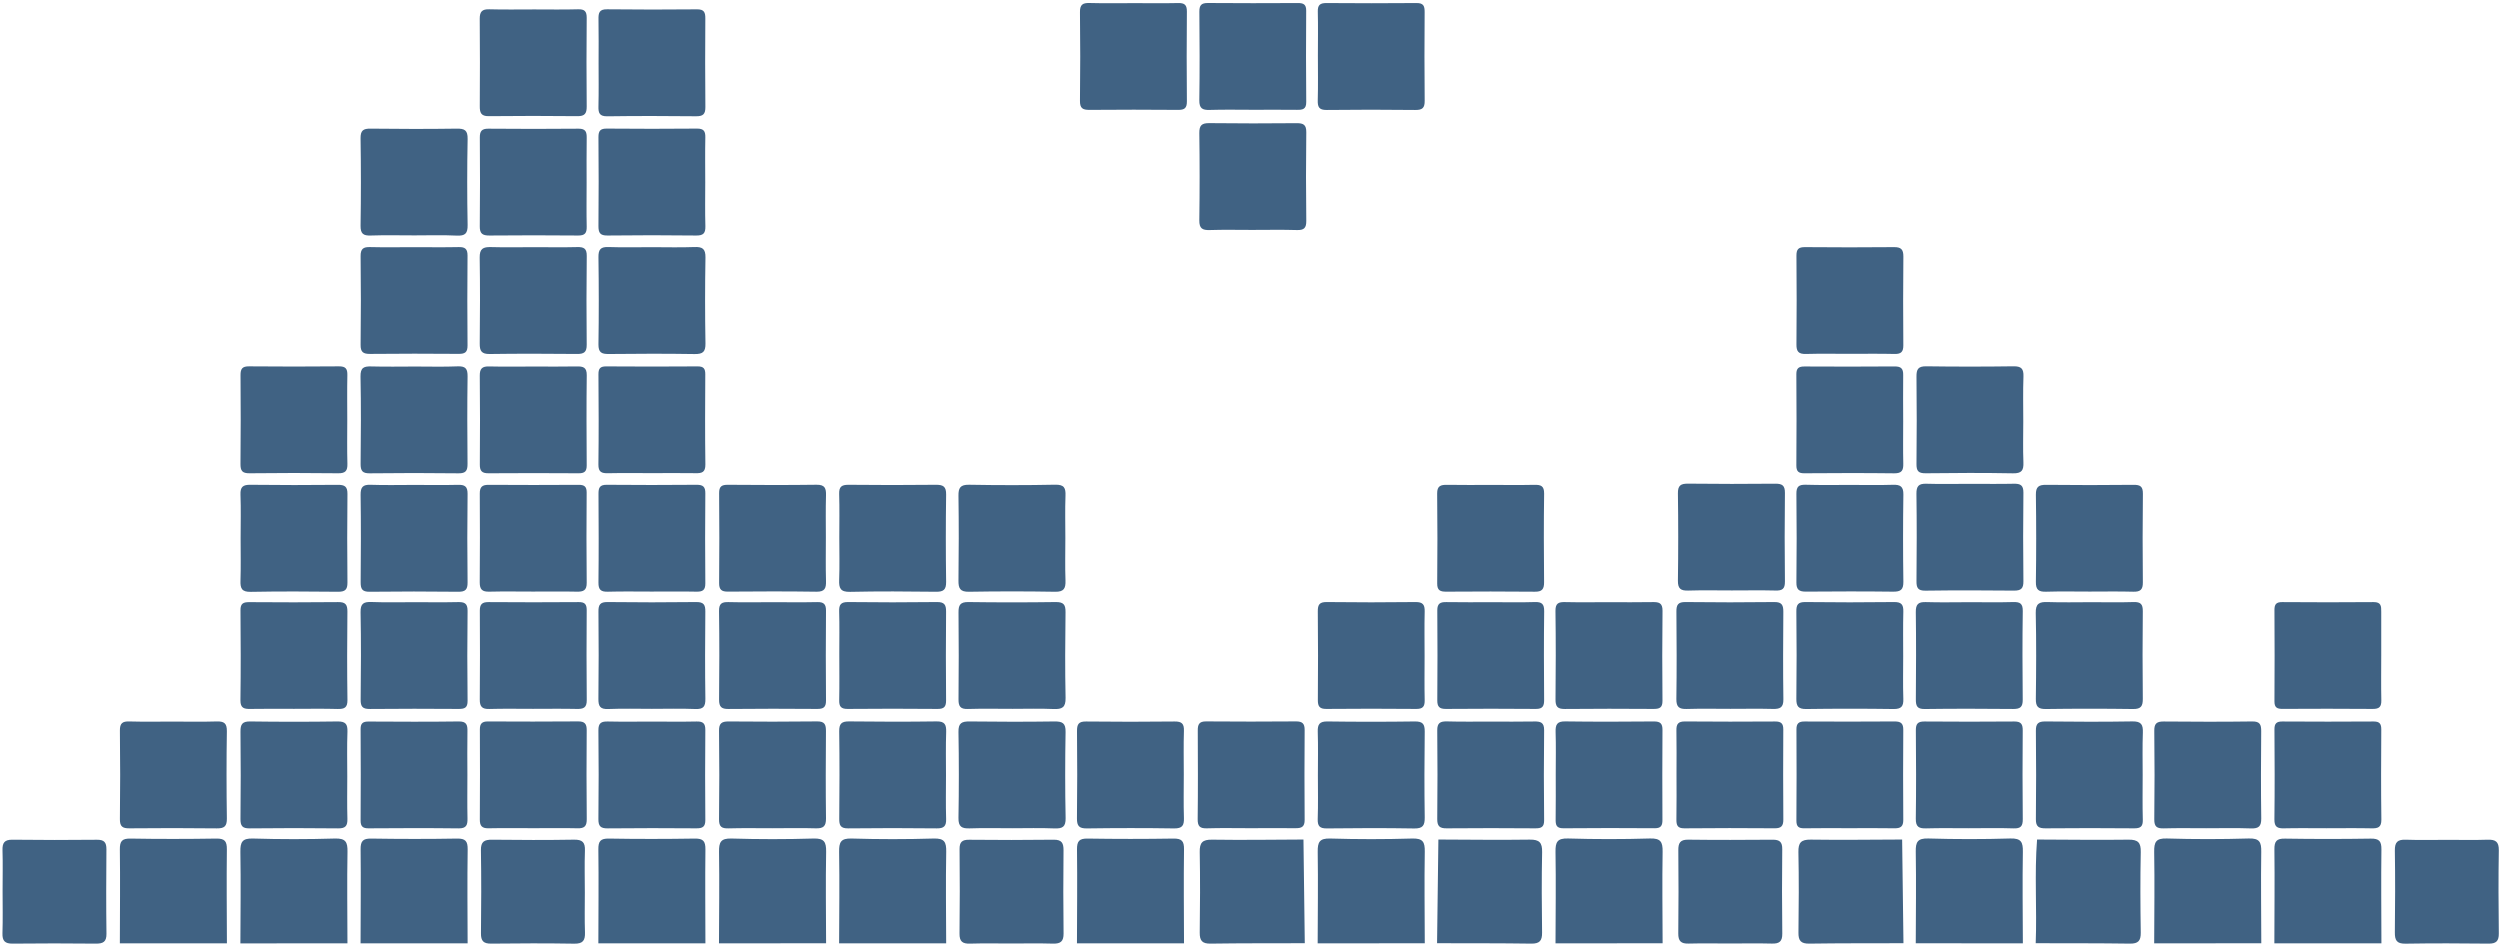 <svg width="549" height="208" viewBox="0 0 549 208" fill="none" xmlns="http://www.w3.org/2000/svg">
<path d="M275.24 24.11C272.05 24.11 268.85 24.04 265.66 24.14C264.06 24.19 263.35 23.82 263.37 22.02C263.47 15.54 263.44 9.05 263.38 2.56C263.37 1.15 263.82 0.65 265.26 0.66C271.85 0.72 278.44 0.7 285.02 0.67C286.22 0.66 286.85 0.96 286.84 2.33C286.8 9.02 286.78 15.7 286.85 22.39C286.87 24 286.06 24.14 284.81 24.12C281.63 24.08 278.43 24.11 275.24 24.11Z" fill="#406283"/>
<path d="M289.41 12.13C289.41 8.94 289.47 5.74 289.39 2.55C289.35 1.11 289.88 0.66 291.29 0.67C297.88 0.72 304.47 0.73 311.06 0.67C312.6 0.65 312.86 1.32 312.85 2.65C312.81 9.14 312.79 15.63 312.86 22.12C312.88 23.69 312.37 24.17 310.8 24.15C304.31 24.08 297.82 24.07 291.33 24.15C289.65 24.17 289.34 23.48 289.38 22.02C289.47 18.72 289.41 15.43 289.41 12.13Z" fill="#406283"/>
<path d="M117.33 2.07C120.53 2.07 123.73 2.13 126.93 2.04C128.35 2 128.85 2.46 128.84 3.91C128.78 10.41 128.78 16.91 128.84 23.4C128.85 24.91 128.42 25.53 126.81 25.51C120.31 25.44 113.81 25.44 107.31 25.51C105.62 25.53 105.35 24.72 105.36 23.31C105.4 16.91 105.41 10.51 105.35 4.12C105.34 2.56 105.87 2 107.43 2.04C110.73 2.13 114.03 2.07 117.33 2.07Z" fill="#406283"/>
<path d="M131.45 13.81C131.45 10.62 131.49 7.42 131.43 4.23C131.4 2.83 131.6 2.01 133.33 2.04C139.92 2.12 146.5 2.11 153.09 2.05C154.63 2.04 154.9 2.73 154.89 4.05C154.85 10.54 154.83 17.02 154.9 23.51C154.92 25.1 154.36 25.55 152.83 25.53C146.34 25.46 139.85 25.45 133.37 25.54C131.69 25.56 131.38 24.86 131.42 23.4C131.5 20.2 131.45 17 131.45 13.81Z" fill="#406283"/>
<path d="M274.94 50.49C271.85 50.49 268.75 50.42 265.66 50.52C264.05 50.57 263.35 50.18 263.37 48.39C263.46 42.01 263.46 35.62 263.37 29.24C263.35 27.54 263.89 27.02 265.58 27.04C271.97 27.12 278.35 27.11 284.74 27.05C286.22 27.04 286.88 27.39 286.86 29.04C286.78 35.52 286.78 42.01 286.86 48.49C286.88 50.07 286.36 50.57 284.81 50.52C281.52 50.42 278.23 50.49 274.94 50.49Z" fill="#406283"/>
<path d="M91.02 51.69C87.82 51.69 84.62 51.61 81.43 51.72C79.79 51.78 79.16 51.34 79.18 49.58C79.28 43.19 79.28 36.8 79.18 30.41C79.15 28.67 79.74 28.22 81.4 28.25C87.69 28.33 93.99 28.34 100.28 28.25C102.04 28.22 102.73 28.6 102.69 30.54C102.57 36.83 102.57 43.12 102.69 49.41C102.72 51.29 102.14 51.82 100.31 51.74C97.21 51.59 94.11 51.69 91.02 51.69Z" fill="#406283"/>
<path d="M128.82 40.18C128.82 43.38 128.77 46.58 128.84 49.78C128.87 51.16 128.46 51.73 126.98 51.72C120.48 51.66 113.97 51.66 107.47 51.72C105.95 51.73 105.34 51.3 105.36 49.7C105.43 43.2 105.42 36.7 105.37 30.2C105.36 28.81 105.78 28.25 107.25 28.26C113.85 28.32 120.46 28.32 127.06 28.26C128.63 28.25 128.86 29 128.84 30.29C128.79 33.58 128.82 36.88 128.82 40.18Z" fill="#406283"/>
<path d="M154.87 40.06C154.87 43.26 154.81 46.45 154.9 49.65C154.94 51.18 154.5 51.74 152.89 51.72C146.4 51.64 139.9 51.64 133.41 51.72C131.77 51.74 131.41 51.12 131.42 49.62C131.48 43.13 131.48 36.64 131.42 30.14C131.41 28.74 131.82 28.22 133.27 28.24C139.86 28.3 146.46 28.3 153.05 28.24C154.53 28.23 154.92 28.79 154.89 30.17C154.82 33.47 154.87 36.77 154.87 40.06Z" fill="#406283"/>
<path d="M90.86 54.28C94.15 54.28 97.45 54.33 100.74 54.26C102.13 54.23 102.68 54.66 102.67 56.12C102.61 62.7 102.61 69.29 102.67 75.87C102.68 77.35 102.11 77.72 100.73 77.71C94.24 77.66 87.76 77.65 81.27 77.72C79.76 77.73 79.17 77.33 79.19 75.72C79.27 69.24 79.27 62.75 79.19 56.27C79.17 54.66 79.75 54.21 81.28 54.26C84.47 54.34 87.66 54.28 90.86 54.28Z" fill="#406283"/>
<path d="M117.42 54.28C120.52 54.28 123.62 54.34 126.72 54.26C128.18 54.22 128.88 54.54 128.85 56.22C128.77 62.72 128.78 69.21 128.84 75.71C128.86 77.32 128.24 77.75 126.72 77.73C120.32 77.67 113.92 77.65 107.52 77.74C105.75 77.76 105.33 77.07 105.35 75.45C105.42 69.15 105.44 62.85 105.34 56.56C105.31 54.62 106.09 54.21 107.82 54.26C111.02 54.35 114.22 54.28 117.42 54.28Z" fill="#406283"/>
<path d="M143.21 54.28C146.3 54.28 149.4 54.37 152.49 54.25C154.25 54.18 154.95 54.63 154.92 56.55C154.81 62.83 154.81 69.12 154.92 75.41C154.95 77.27 154.35 77.77 152.55 77.75C146.26 77.65 139.97 77.67 133.69 77.74C132.08 77.76 131.4 77.4 131.42 75.61C131.52 69.23 131.51 62.84 131.42 56.45C131.4 54.74 131.94 54.19 133.63 54.25C136.82 54.36 140.01 54.28 143.21 54.28Z" fill="#406283"/>
<path d="M406.15 77.7C402.95 77.7 399.74 77.64 396.55 77.73C394.97 77.77 394.48 77.19 394.5 75.65C394.56 69.15 394.56 62.65 394.5 56.15C394.49 54.71 394.96 54.26 396.39 54.27C402.89 54.33 409.4 54.33 415.9 54.27C417.46 54.25 417.99 54.76 417.98 56.33C417.91 62.83 417.92 69.33 417.97 75.83C417.98 77.26 417.48 77.76 416.06 77.73C412.75 77.65 409.45 77.7 406.15 77.7Z" fill="#406283"/>
<path d="M76.26 92.27C76.26 95.46 76.2 98.66 76.29 101.85C76.33 103.37 75.88 103.95 74.27 103.93C67.78 103.85 61.29 103.85 54.8 103.93C53.17 103.95 52.79 103.36 52.81 101.85C52.88 95.36 52.87 88.87 52.82 82.38C52.81 80.99 53.21 80.44 54.67 80.45C61.26 80.51 67.85 80.51 74.44 80.45C75.92 80.44 76.31 81 76.28 82.38C76.21 85.68 76.26 88.98 76.26 92.27Z" fill="#406283"/>
<path d="M91.22 80.49C94.32 80.49 97.42 80.58 100.51 80.45C102.25 80.38 102.7 81 102.68 82.67C102.59 89.06 102.61 95.45 102.67 101.84C102.68 103.34 102.32 103.96 100.68 103.94C94.19 103.86 87.69 103.86 81.2 103.94C79.58 103.96 79.18 103.39 79.19 101.87C79.26 95.48 79.3 89.09 79.17 82.7C79.13 80.69 79.94 80.41 81.63 80.47C84.82 80.56 88.02 80.49 91.22 80.49Z" fill="#406283"/>
<path d="M117.34 80.49C120.44 80.49 123.54 80.53 126.64 80.47C128.05 80.44 128.87 80.66 128.85 82.39C128.77 88.99 128.8 95.59 128.84 102.19C128.85 103.48 128.38 103.94 127.09 103.93C120.49 103.89 113.88 103.88 107.28 103.93C105.85 103.94 105.36 103.44 105.37 102.02C105.42 95.52 105.43 89.02 105.36 82.52C105.34 80.95 105.88 80.42 107.44 80.47C110.73 80.55 114.03 80.49 117.34 80.49Z" fill="#406283"/>
<path d="M143.15 103.9C139.95 103.9 136.76 103.85 133.56 103.92C132.13 103.95 131.39 103.7 131.41 101.99C131.5 95.4 131.47 88.81 131.42 82.22C131.41 80.96 131.78 80.45 133.11 80.46C139.8 80.51 146.5 80.51 153.19 80.46C154.53 80.45 154.89 80.97 154.88 82.22C154.84 88.81 154.81 95.4 154.9 101.99C154.92 103.7 154.17 103.95 152.74 103.91C149.55 103.86 146.35 103.9 143.15 103.9Z" fill="#406283"/>
<path d="M417.94 92.53C417.94 95.62 417.89 98.72 417.96 101.81C418 103.28 417.64 103.96 415.98 103.94C409.39 103.86 402.81 103.88 396.22 103.93C394.94 103.94 394.47 103.51 394.48 102.2C394.53 95.52 394.53 88.83 394.48 82.15C394.47 80.79 395.09 80.47 396.29 80.48C402.88 80.51 409.46 80.53 416.05 80.47C417.47 80.46 417.97 80.94 417.94 82.36C417.89 85.75 417.94 89.14 417.94 92.53Z" fill="#406283"/>
<path d="M444.31 92.55C444.31 95.54 444.22 98.54 444.34 101.53C444.41 103.3 443.96 103.98 442.04 103.94C435.65 103.82 429.26 103.85 422.87 103.93C421.27 103.95 420.84 103.42 420.86 101.87C420.93 95.48 420.93 89.09 420.86 82.71C420.84 81.09 421.23 80.42 423 80.44C429.39 80.53 435.78 80.53 442.17 80.44C443.9 80.42 444.4 80.99 444.35 82.66C444.23 85.96 444.31 89.26 444.31 92.55Z" fill="#406283"/>
<path d="M52.84 118.21C52.84 115.02 52.93 111.82 52.81 108.64C52.74 106.91 53.35 106.43 55.03 106.46C61.41 106.54 67.8 106.53 74.19 106.47C75.69 106.46 76.32 106.84 76.3 108.47C76.23 114.95 76.23 121.44 76.3 127.92C76.32 129.51 75.76 129.96 74.23 129.95C67.84 129.88 61.46 129.85 55.07 129.97C53.09 130.01 52.75 129.21 52.81 127.5C52.91 124.4 52.84 121.3 52.84 118.21Z" fill="#406283"/>
<path d="M90.97 106.49C94.16 106.49 97.36 106.55 100.55 106.47C102.03 106.43 102.7 106.79 102.68 108.45C102.6 114.93 102.6 121.42 102.68 127.91C102.7 129.48 102.18 129.97 100.63 129.95C94.14 129.88 87.65 129.87 81.17 129.95C79.51 129.97 79.19 129.31 79.2 127.83C79.26 121.44 79.28 115.06 79.19 108.67C79.17 106.97 79.68 106.4 81.39 106.46C84.57 106.57 87.77 106.49 90.97 106.49Z" fill="#406283"/>
<path d="M117.05 129.91C113.85 129.91 110.65 129.85 107.45 129.93C105.91 129.97 105.34 129.46 105.35 127.88C105.41 121.38 105.4 114.88 105.36 108.39C105.35 106.97 105.86 106.46 107.28 106.47C113.88 106.52 120.48 106.51 127.08 106.47C128.36 106.46 128.84 106.88 128.83 108.19C128.78 114.79 128.77 121.39 128.84 127.98C128.86 129.68 128.08 129.96 126.65 129.93C123.45 129.86 120.25 129.91 117.05 129.91Z" fill="#406283"/>
<path d="M143.07 129.91C139.88 129.91 136.68 129.85 133.49 129.94C131.96 129.98 131.4 129.52 131.42 127.92C131.5 121.43 131.47 114.95 131.43 108.46C131.42 107.15 131.67 106.45 133.22 106.46C139.81 106.52 146.4 106.52 152.98 106.46C154.38 106.45 154.91 106.89 154.89 108.34C154.83 114.93 154.83 121.51 154.89 128.1C154.9 129.61 154.3 129.95 152.94 129.93C149.65 129.86 146.36 129.91 143.07 129.91Z" fill="#406283"/>
<path d="M181.36 118.05C181.36 121.24 181.3 124.43 181.39 127.62C181.43 129.18 181.13 129.96 179.3 129.94C172.82 129.84 166.33 129.87 159.85 129.92C158.46 129.93 157.91 129.5 157.92 128.04C157.98 121.46 157.98 114.88 157.92 108.3C157.91 106.82 158.47 106.45 159.85 106.46C166.33 106.51 172.82 106.54 179.3 106.45C181.15 106.42 181.43 107.23 181.39 108.78C181.3 111.87 181.36 114.96 181.36 118.05Z" fill="#406283"/>
<path d="M184.31 118.06C184.31 114.87 184.38 111.67 184.28 108.49C184.23 106.9 184.8 106.45 186.35 106.46C192.74 106.53 199.12 106.53 205.51 106.46C207.14 106.44 207.8 106.85 207.77 108.62C207.68 115 207.68 121.39 207.77 127.77C207.79 129.5 207.2 129.97 205.54 129.95C199.25 129.87 192.97 129.83 186.68 129.97C184.56 130.02 184.21 129.16 184.28 127.35C184.4 124.25 184.31 121.15 184.31 118.06Z" fill="#406283"/>
<path d="M233.95 118.18C233.95 121.28 233.87 124.38 233.98 127.48C234.04 129.21 233.64 129.99 231.69 129.95C225.39 129.84 219.08 129.84 212.78 129.95C210.84 129.98 210.46 129.21 210.48 127.49C210.56 121.29 210.57 115.09 210.48 108.89C210.45 107.12 210.9 106.42 212.81 106.45C219.11 106.56 225.42 106.57 231.72 106.44C233.7 106.4 234.05 107.15 233.98 108.88C233.87 111.97 233.95 115.08 233.95 118.18Z" fill="#406283"/>
<path d="M327.38 106.49C330.57 106.49 333.76 106.54 336.95 106.47C338.38 106.44 339.11 106.7 339.09 108.4C339 114.88 339.02 121.36 339.08 127.84C339.09 129.36 338.65 129.96 337.06 129.94C330.58 129.87 324.09 129.89 317.61 129.93C316.3 129.94 315.59 129.67 315.61 128.13C315.67 121.55 315.68 114.97 315.6 108.39C315.58 106.67 316.4 106.45 317.8 106.47C321 106.53 324.19 106.49 327.38 106.49Z" fill="#406283"/>
<path d="M380.31 129.66C377.12 129.66 373.92 129.59 370.73 129.69C369.08 129.74 368.45 129.27 368.47 127.52C368.56 121.14 368.56 114.75 368.47 108.37C368.44 106.61 369.08 106.19 370.72 106.21C377.11 106.29 383.49 106.28 389.88 106.22C391.4 106.21 391.98 106.64 391.97 108.24C391.9 114.72 391.89 121.21 391.97 127.69C391.99 129.32 391.4 129.73 389.89 129.68C386.7 129.6 383.5 129.66 380.31 129.66Z" fill="#406283"/>
<path d="M406.42 106.49C409.51 106.49 412.61 106.56 415.7 106.46C417.32 106.41 418.01 106.84 417.98 108.61C417.89 114.99 417.89 121.37 417.98 127.75C418 129.48 417.4 129.95 415.74 129.93C409.36 129.85 402.97 129.87 396.59 129.92C395.08 129.93 394.47 129.5 394.49 127.9C394.56 121.42 394.57 114.94 394.49 108.46C394.47 106.85 395.02 106.41 396.55 106.45C399.84 106.55 403.13 106.49 406.42 106.49Z" fill="#406283"/>
<path d="M432.63 106.25C435.82 106.25 439.02 106.3 442.21 106.23C443.67 106.2 444.36 106.53 444.34 108.19C444.26 114.67 444.27 121.16 444.34 127.64C444.36 129.2 443.85 129.71 442.28 129.7C435.79 129.63 429.31 129.62 422.82 129.71C421.16 129.73 420.84 129.07 420.86 127.6C420.92 121.22 420.94 114.83 420.85 108.45C420.83 106.76 421.34 106.17 423.05 106.23C426.24 106.33 429.44 106.25 432.63 106.25Z" fill="#406283"/>
<path d="M458.9 129.91C455.71 129.91 452.51 129.84 449.33 129.94C447.68 129.99 447.05 129.51 447.08 127.77C447.17 121.39 447.17 115.01 447.08 108.63C447.06 106.87 447.73 106.45 449.36 106.47C455.74 106.54 462.13 106.54 468.51 106.47C470.03 106.45 470.6 106.84 470.58 108.46C470.5 114.94 470.51 121.42 470.57 127.9C470.59 129.48 470.01 129.98 468.48 129.94C465.28 129.85 462.09 129.91 458.9 129.91Z" fill="#406283"/>
<path d="M64.57 155.66C61.38 155.66 58.18 155.62 54.99 155.68C53.6 155.71 52.78 155.51 52.8 153.78C52.89 147.19 52.87 140.61 52.81 134.02C52.79 132.49 53.45 132.22 54.78 132.23C61.27 132.28 67.76 132.29 74.25 132.22C75.83 132.2 76.3 132.74 76.29 134.28C76.22 140.77 76.21 147.26 76.3 153.74C76.32 155.42 75.61 155.72 74.16 155.69C70.96 155.6 67.77 155.66 64.57 155.66Z" fill="#406283"/>
<path d="M90.91 132.24C94.11 132.24 97.3 132.29 100.5 132.22C101.91 132.19 102.7 132.41 102.68 134.13C102.6 140.72 102.6 147.31 102.68 153.9C102.7 155.46 102 155.69 100.69 155.68C94.2 155.64 87.71 155.62 81.22 155.69C79.63 155.71 79.18 155.18 79.2 153.63C79.27 147.24 79.31 140.85 79.18 134.46C79.14 132.48 79.92 132.14 81.63 132.2C84.72 132.32 87.81 132.24 90.91 132.24Z" fill="#406283"/>
<path d="M117.04 155.66C113.84 155.66 110.64 155.6 107.44 155.69C105.89 155.73 105.35 155.2 105.36 153.63C105.42 147.13 105.41 140.63 105.37 134.13C105.36 132.71 105.86 132.21 107.29 132.22C113.89 132.27 120.49 132.27 127.09 132.22C128.38 132.21 128.84 132.66 128.84 133.96C128.8 140.56 128.78 147.16 128.85 153.76C128.87 155.48 128.05 155.71 126.64 155.68C123.44 155.61 120.24 155.66 117.04 155.66Z" fill="#406283"/>
<path d="M143.16 155.66C139.96 155.66 136.76 155.57 133.57 155.7C131.82 155.77 131.39 155.13 131.41 153.47C131.49 147.08 131.48 140.69 131.42 134.3C131.4 132.79 131.8 132.19 133.42 132.21C139.91 132.29 146.4 132.29 152.89 132.21C154.52 132.19 154.91 132.8 154.89 134.3C154.83 140.69 154.81 147.08 154.9 153.47C154.92 155.13 154.48 155.76 152.74 155.7C149.55 155.57 146.35 155.66 143.16 155.66Z" fill="#406283"/>
<path d="M169.58 132.24C172.87 132.24 176.17 132.29 179.46 132.22C180.86 132.19 181.4 132.64 181.39 134.09C181.34 140.68 181.33 147.26 181.39 153.85C181.4 155.34 180.8 155.69 179.44 155.68C172.95 155.63 166.46 155.62 159.98 155.69C158.44 155.71 157.9 155.23 157.91 153.65C157.98 147.16 157.99 140.68 157.9 134.19C157.88 132.54 158.5 132.18 159.99 132.22C163.19 132.3 166.38 132.24 169.58 132.24Z" fill="#406283"/>
<path d="M184.31 143.57C184.31 140.48 184.37 137.38 184.28 134.29C184.23 132.77 184.66 132.19 186.28 132.21C192.77 132.29 199.26 132.29 205.75 132.21C207.37 132.19 207.77 132.79 207.76 134.3C207.7 140.79 207.7 147.27 207.76 153.76C207.77 155.15 207.37 155.69 205.91 155.68C199.32 155.62 192.73 155.62 186.14 155.68C184.67 155.69 184.26 155.13 184.29 153.75C184.36 150.35 184.31 146.96 184.31 143.57Z" fill="#406283"/>
<path d="M222.4 155.66C219.11 155.66 215.82 155.59 212.53 155.69C210.94 155.74 210.48 155.15 210.49 153.62C210.55 147.24 210.56 140.86 210.49 134.48C210.47 132.85 210.89 132.19 212.66 132.21C219.04 132.3 225.43 132.3 231.81 132.21C233.54 132.19 234.01 132.75 233.99 134.43C233.91 140.71 233.87 146.99 234 153.27C234.04 155.37 233.22 155.77 231.38 155.7C228.39 155.57 225.4 155.66 222.4 155.66Z" fill="#406283"/>
<path d="M312.84 144.17C312.84 147.36 312.79 150.56 312.86 153.75C312.89 155.13 312.48 155.69 311.01 155.68C304.42 155.62 297.83 155.62 291.25 155.68C289.78 155.69 289.39 155.11 289.4 153.74C289.45 147.25 289.46 140.77 289.39 134.28C289.37 132.77 289.76 132.19 291.38 132.21C297.87 132.29 304.36 132.29 310.84 132.21C312.45 132.19 312.9 132.78 312.86 134.3C312.78 137.58 312.84 140.88 312.84 144.17Z" fill="#406283"/>
<path d="M327.77 132.24C330.86 132.24 333.96 132.31 337.05 132.21C338.61 132.16 339.12 132.66 339.1 134.24C339.02 140.72 339.04 147.21 339.09 153.69C339.1 155.02 338.79 155.69 337.28 155.68C330.7 155.62 324.11 155.63 317.53 155.68C316.11 155.69 315.62 155.21 315.63 153.79C315.68 147.21 315.69 140.62 315.63 134.04C315.62 132.54 316.27 132.19 317.61 132.22C320.98 132.28 324.38 132.24 327.77 132.24Z" fill="#406283"/>
<path d="M353.32 132.24C356.51 132.24 359.71 132.28 362.9 132.22C364.3 132.19 365.11 132.4 365.09 134.13C365.01 140.72 365.02 147.3 365.08 153.89C365.1 155.43 364.41 155.69 363.09 155.68C356.6 155.64 350.11 155.62 343.62 155.69C342.03 155.71 341.58 155.15 341.59 153.61C341.66 147.12 341.67 140.64 341.58 134.15C341.56 132.46 342.27 132.18 343.71 132.22C346.93 132.29 350.13 132.24 353.32 132.24Z" fill="#406283"/>
<path d="M380 155.66C376.8 155.66 373.59 155.59 370.4 155.69C368.75 155.74 368.11 155.27 368.13 153.51C368.22 147.11 368.2 140.71 368.14 134.31C368.12 132.8 368.51 132.19 370.14 132.21C376.64 132.29 383.15 132.29 389.65 132.21C391.33 132.19 391.63 132.93 391.62 134.37C391.57 140.77 391.54 147.17 391.63 153.57C391.66 155.4 390.87 155.72 389.3 155.68C386.2 155.6 383.1 155.66 380 155.66Z" fill="#406283"/>
<path d="M417.94 144.17C417.94 147.26 417.87 150.36 417.97 153.45C418.03 155.09 417.56 155.72 415.81 155.7C409.43 155.61 403.04 155.61 396.65 155.7C394.9 155.72 394.46 155.09 394.48 153.44C394.56 147.06 394.55 140.67 394.48 134.29C394.46 132.77 394.85 132.19 396.48 132.21C402.96 132.29 409.45 132.29 415.94 132.21C417.54 132.19 418.01 132.77 417.97 134.3C417.89 137.58 417.94 140.88 417.94 144.17Z" fill="#406283"/>
<path d="M432.53 132.24C435.72 132.24 438.92 132.3 442.11 132.21C443.61 132.17 444.22 132.55 444.2 134.19C444.11 140.68 444.12 147.16 444.19 153.65C444.21 155.24 443.65 155.7 442.12 155.69C435.63 155.63 429.14 155.61 422.66 155.7C420.97 155.72 420.71 154.99 420.72 153.55C420.77 147.16 420.8 140.78 420.71 134.39C420.69 132.65 421.29 132.16 422.95 132.22C426.14 132.32 429.34 132.24 432.53 132.24Z" fill="#406283"/>
<path d="M459.25 132.24C462.34 132.24 465.44 132.31 468.53 132.21C470.11 132.16 470.58 132.69 470.56 134.26C470.49 140.64 470.49 147.03 470.56 153.41C470.58 155.01 470.21 155.73 468.42 155.7C462.04 155.61 455.65 155.61 449.27 155.7C447.56 155.72 447.05 155.17 447.07 153.48C447.15 147.2 447.19 140.91 447.05 134.63C447 132.52 447.85 132.14 449.67 132.21C452.86 132.32 456.06 132.24 459.25 132.24Z" fill="#406283"/>
<path d="M522.92 143.9C522.92 147.19 522.87 150.49 522.94 153.78C522.97 155.2 522.5 155.69 521.06 155.68C514.47 155.62 507.88 155.64 501.29 155.67C500.11 155.68 499.46 155.43 499.47 154.04C499.52 147.35 499.51 140.66 499.47 133.97C499.46 132.7 499.86 132.21 501.18 132.22C507.87 132.27 514.56 132.28 521.25 132.22C522.91 132.2 522.93 133.14 522.92 134.32C522.9 137.51 522.92 140.71 522.92 143.9Z" fill="#406283"/>
<path d="M37.98 158.46C41.17 158.46 44.37 158.53 47.56 158.43C49.19 158.38 49.84 158.8 49.82 160.57C49.72 166.96 49.73 173.34 49.82 179.73C49.84 181.46 49.27 181.93 47.6 181.91C41.21 181.83 34.82 181.84 28.43 181.9C26.92 181.92 26.31 181.52 26.33 179.9C26.41 173.41 26.41 166.93 26.33 160.44C26.31 158.84 26.88 158.38 28.4 158.43C31.59 158.52 34.79 158.46 37.98 158.46Z" fill="#406283"/>
<path d="M76.26 170.53C76.26 173.62 76.2 176.72 76.29 179.81C76.33 181.32 75.9 181.93 74.28 181.91C67.79 181.84 61.31 181.83 54.82 181.91C53.2 181.93 52.8 181.35 52.81 179.83C52.88 173.45 52.88 167.06 52.81 160.68C52.79 159.04 53.22 158.4 54.97 158.43C61.36 158.52 67.74 158.52 74.13 158.43C75.87 158.41 76.35 159 76.3 160.66C76.18 163.94 76.26 167.24 76.26 170.53Z" fill="#406283"/>
<path d="M102.64 170.17C102.64 173.36 102.59 176.56 102.66 179.75C102.69 181.18 102.41 181.93 100.72 181.91C94.13 181.83 87.54 181.85 80.95 181.9C79.67 181.91 79.18 181.49 79.19 180.18C79.23 173.49 79.24 166.81 79.19 160.12C79.18 158.77 79.75 158.44 80.97 158.45C87.56 158.49 94.15 158.52 100.74 158.43C102.46 158.41 102.68 159.18 102.65 160.6C102.59 163.78 102.64 166.98 102.64 170.17Z" fill="#406283"/>
<path d="M117.19 181.87C113.89 181.87 110.59 181.82 107.29 181.89C105.86 181.92 105.36 181.39 105.37 179.97C105.42 173.37 105.41 166.77 105.38 160.17C105.37 158.88 105.89 158.42 107.15 158.43C113.75 158.46 120.35 158.48 126.95 158.42C128.41 158.41 128.85 158.96 128.84 160.36C128.79 166.86 128.78 173.36 128.85 179.85C128.87 181.43 128.35 181.94 126.79 181.89C123.59 181.81 120.39 181.88 117.19 181.87Z" fill="#406283"/>
<path d="M143.11 158.46C146.4 158.46 149.7 158.51 152.99 158.44C154.4 158.41 154.9 158.87 154.89 160.31C154.83 166.9 154.83 173.48 154.89 180.07C154.9 181.57 154.28 181.91 152.93 181.9C146.44 181.85 139.95 181.84 133.46 181.91C131.89 181.93 131.39 181.43 131.41 179.86C131.48 173.37 131.49 166.89 131.41 160.4C131.39 158.74 132.06 158.4 133.53 158.44C136.72 158.51 139.92 158.46 143.11 158.46Z" fill="#406283"/>
<path d="M169.57 181.88C166.38 181.88 163.18 181.82 159.99 181.91C158.48 181.95 157.88 181.56 157.9 179.92C157.98 173.44 157.98 166.95 157.9 160.47C157.88 158.88 158.45 158.42 159.98 158.43C166.47 158.49 172.95 158.5 179.44 158.42C181.13 158.4 181.39 159.14 181.38 160.57C181.33 166.95 181.31 173.34 181.39 179.72C181.41 181.46 180.8 181.95 179.14 181.9C175.96 181.8 172.76 181.88 169.57 181.88Z" fill="#406283"/>
<path d="M207.74 170.28C207.74 173.47 207.67 176.67 207.77 179.86C207.82 181.43 207.27 181.93 205.71 181.91C199.22 181.84 192.74 181.83 186.25 181.91C184.58 181.93 184.28 181.23 184.3 179.78C184.36 173.4 184.38 167.01 184.29 160.62C184.27 158.91 184.81 158.4 186.5 158.42C192.89 158.5 199.28 158.51 205.66 158.42C207.46 158.39 207.82 159.11 207.78 160.7C207.67 163.89 207.74 167.09 207.74 170.28Z" fill="#406283"/>
<path d="M222.26 181.88C219.16 181.88 216.05 181.8 212.96 181.91C211.23 181.97 210.45 181.58 210.48 179.63C210.59 173.33 210.59 167.03 210.48 160.73C210.44 158.78 211.2 158.41 212.94 158.43C219.14 158.51 225.35 158.52 231.55 158.43C233.31 158.41 234.04 158.8 234 160.74C233.89 167.04 233.88 173.34 234.01 179.64C234.05 181.6 233.31 181.98 231.57 181.92C228.47 181.79 225.36 181.88 222.26 181.88Z" fill="#406283"/>
<path d="M259.96 170.06C259.96 173.25 259.89 176.45 259.99 179.64C260.04 181.26 259.64 181.94 257.85 181.92C251.46 181.82 245.07 181.83 238.69 181.92C236.97 181.94 236.48 181.39 236.5 179.71C236.58 173.33 236.57 166.94 236.51 160.55C236.5 159.06 236.85 158.42 238.49 158.44C244.98 158.52 251.47 158.51 257.95 158.44C259.52 158.42 260.04 158.93 259.99 160.49C259.89 163.67 259.96 166.87 259.96 170.06Z" fill="#406283"/>
<path d="M274.33 181.87C271.24 181.87 268.14 181.8 265.05 181.9C263.49 181.95 262.99 181.45 263.01 179.87C263.09 173.39 263.06 166.91 263.03 160.42C263.02 159.1 263.32 158.41 264.84 158.42C271.42 158.48 278.01 158.47 284.59 158.42C286 158.41 286.51 158.89 286.5 160.31C286.45 166.89 286.45 173.47 286.5 180.05C286.51 181.55 285.85 181.89 284.51 181.87C281.12 181.84 277.72 181.87 274.33 181.87Z" fill="#406283"/>
<path d="M289.41 170.27C289.41 167.08 289.48 163.88 289.38 160.7C289.33 159.08 289.75 158.4 291.53 158.43C297.91 158.52 304.3 158.52 310.69 158.43C312.41 158.41 312.89 158.99 312.87 160.66C312.79 166.94 312.78 173.23 312.87 179.51C312.89 181.27 312.46 181.96 310.55 181.93C304.17 181.82 297.78 181.84 291.39 181.92C289.79 181.94 289.33 181.4 289.37 179.86C289.48 176.66 289.41 173.46 289.41 170.27Z" fill="#406283"/>
<path d="M327.31 158.46C330.5 158.46 333.7 158.5 336.89 158.44C338.29 158.41 339.11 158.63 339.09 160.35C339.01 166.93 339.02 173.51 339.09 180.1C339.11 181.62 338.48 181.91 337.14 181.9C330.66 181.85 324.17 181.84 317.69 181.9C316.14 181.92 315.6 181.42 315.62 179.85C315.69 173.37 315.69 166.89 315.62 160.4C315.6 158.75 316.28 158.39 317.75 158.42C320.93 158.51 324.12 158.46 327.31 158.46Z" fill="#406283"/>
<path d="M341.64 169.99C341.64 166.9 341.71 163.8 341.61 160.71C341.56 159.11 341.94 158.39 343.73 158.42C350.21 158.51 356.7 158.49 363.19 158.43C364.61 158.42 365.1 158.9 365.08 160.32C365.03 166.9 365.04 173.49 365.07 180.07C365.08 181.28 364.75 181.89 363.4 181.88C356.71 181.84 350.03 181.82 343.34 181.89C341.72 181.91 341.6 181.1 341.62 179.85C341.67 176.57 341.64 173.28 341.64 169.99Z" fill="#406283"/>
<path d="M368.16 169.98C368.16 166.78 368.2 163.58 368.14 160.38C368.11 158.99 368.55 158.42 370.02 158.43C376.62 158.49 383.22 158.48 389.83 158.44C391.1 158.43 391.62 158.86 391.61 160.17C391.57 166.77 391.57 173.37 391.62 179.97C391.63 181.38 391.16 181.91 389.71 181.89C383.11 181.84 376.5 181.83 369.9 181.9C368.32 181.92 368.12 181.17 368.14 179.88C368.2 176.58 368.16 173.28 368.16 169.98Z" fill="#406283"/>
<path d="M406.12 181.87C402.83 181.87 399.53 181.83 396.24 181.89C394.98 181.91 394.48 181.53 394.49 180.2C394.54 173.52 394.54 166.84 394.5 160.15C394.49 158.83 395.05 158.43 396.29 158.44C402.87 158.47 409.46 158.48 416.04 158.43C417.43 158.42 417.98 158.85 417.96 160.3C417.91 166.88 417.91 173.47 417.96 180.05C417.97 181.53 417.35 181.92 415.99 181.89C412.71 181.83 409.41 181.87 406.12 181.87Z" fill="#406283"/>
<path d="M432.3 181.88C429.21 181.88 426.11 181.82 423.02 181.91C421.44 181.96 420.68 181.61 420.71 179.8C420.8 173.32 420.78 166.83 420.72 160.35C420.71 158.94 421.16 158.43 422.6 158.44C429.18 158.49 435.77 158.5 442.36 158.44C443.85 158.43 444.2 159.06 444.19 160.41C444.14 166.89 444.13 173.38 444.2 179.86C444.22 181.41 443.77 181.97 442.18 181.91C438.88 181.8 435.59 181.88 432.3 181.88Z" fill="#406283"/>
<path d="M470.53 170.16C470.53 173.45 470.47 176.74 470.56 180.03C470.6 181.47 470.09 181.91 468.67 181.9C462.19 181.84 455.7 181.84 449.22 181.9C447.75 181.91 447.06 181.56 447.08 179.92C447.15 173.44 447.15 166.96 447.08 160.48C447.06 158.91 447.59 158.42 449.15 158.43C455.53 158.5 461.92 158.53 468.3 158.42C470.26 158.39 470.63 159.18 470.57 160.89C470.46 163.97 470.53 167.07 470.53 170.16Z" fill="#406283"/>
<path d="M484.47 181.88C481.38 181.88 478.28 181.82 475.19 181.91C473.7 181.95 473.06 181.59 473.08 179.94C473.16 173.46 473.16 166.97 473.08 160.49C473.06 158.92 473.59 158.43 475.14 158.44C481.63 158.5 488.11 158.52 494.6 158.43C496.27 158.41 496.57 159.11 496.56 160.57C496.5 166.95 496.48 173.34 496.57 179.72C496.59 181.44 496.03 181.97 494.34 181.92C491.06 181.8 487.76 181.88 484.47 181.88Z" fill="#406283"/>
<path d="M510.88 181.88C507.79 181.88 504.69 181.83 501.6 181.9C500.15 181.94 499.44 181.63 499.46 179.95C499.54 173.36 499.52 166.78 499.47 160.19C499.46 158.91 499.89 158.43 501.19 158.44C507.88 158.48 514.57 158.49 521.25 158.44C522.6 158.43 522.94 158.99 522.93 160.23C522.89 166.82 522.86 173.4 522.95 179.99C522.97 181.72 522.17 181.93 520.76 181.9C517.47 181.83 514.17 181.88 510.88 181.88Z" fill="#406283"/>
<path d="M249.12 0.69C252.32 0.69 255.51 0.74 258.71 0.67C260.09 0.64 260.65 1.04 260.64 2.51C260.58 9.1 260.58 15.69 260.64 22.28C260.65 23.74 260.11 24.15 258.72 24.13C252.23 24.08 245.74 24.07 239.25 24.13C237.75 24.14 237.14 23.77 237.16 22.14C237.24 15.65 237.24 9.16 237.16 2.67C237.14 1.06 237.72 0.62 239.24 0.66C242.53 0.75 245.82 0.69 249.12 0.69Z" fill="#406283"/>
<path d="M49.83 207.16C41.99 207.16 34.15 207.16 26.32 207.15C26.33 200.28 26.41 193.4 26.32 186.53C26.3 184.71 26.8 184.12 28.66 184.15C34.94 184.26 41.22 184.25 47.49 184.15C49.35 184.12 49.84 184.73 49.82 186.53C49.74 193.41 49.81 200.29 49.83 207.16Z" fill="#406283"/>
<path d="M76.3 207.15C68.46 207.16 60.62 207.16 52.79 207.17C52.81 200.47 52.9 193.77 52.79 187.07C52.76 184.95 53.16 184.07 55.54 184.14C61.54 184.32 67.55 184.32 73.55 184.14C75.91 184.07 76.35 184.91 76.31 187.05C76.19 193.74 76.29 200.44 76.3 207.15Z" fill="#406283"/>
<path d="M102.69 207.15C94.85 207.15 87.02 207.15 79.18 207.15C79.19 200.28 79.27 193.4 79.19 186.53C79.17 184.73 79.66 184.12 81.52 184.15C87.8 184.25 94.08 184.26 100.36 184.15C102.22 184.12 102.72 184.71 102.7 186.53C102.6 193.4 102.67 200.28 102.69 207.15Z" fill="#406283"/>
<path d="M154.91 207.16C147.07 207.16 139.24 207.16 131.4 207.16C131.41 200.28 131.49 193.41 131.4 186.53C131.38 184.72 131.86 184.12 133.73 184.15C140.01 184.26 146.29 184.25 152.57 184.15C154.42 184.12 154.93 184.72 154.91 186.53C154.83 193.4 154.9 200.28 154.91 207.16Z" fill="#3F6283"/>
<path d="M181.41 207.14C173.57 207.15 165.73 207.15 157.89 207.16C157.91 200.46 158 193.76 157.9 187.07C157.87 184.95 158.27 184.07 160.65 184.14C166.65 184.32 172.65 184.32 178.65 184.14C181.01 184.07 181.45 184.91 181.42 187.05C181.3 193.74 181.39 200.44 181.41 207.14Z" fill="#406283"/>
<path d="M207.78 207.15C199.94 207.15 192.11 207.16 184.27 207.16C184.29 200.46 184.38 193.76 184.27 187.06C184.24 184.94 184.64 184.07 187.02 184.14C193.02 184.32 199.03 184.32 205.03 184.14C207.4 184.07 207.83 184.91 207.79 187.05C207.67 193.74 207.76 200.45 207.78 207.15Z" fill="#406283"/>
<path d="M260.01 207.15C252.17 207.15 244.34 207.16 236.5 207.16C236.52 200.29 236.59 193.41 236.51 186.54C236.49 184.74 236.98 184.12 238.84 184.15C245.12 184.25 251.39 184.25 257.67 184.15C259.53 184.12 260.03 184.71 260.01 186.53C259.92 193.4 259.99 200.28 260.01 207.15Z" fill="#406283"/>
<path d="M312.88 207.14C305.04 207.15 297.2 207.15 289.36 207.16C289.38 200.46 289.47 193.76 289.37 187.07C289.34 184.95 289.74 184.07 292.12 184.14C298.12 184.32 304.12 184.32 310.12 184.14C312.48 184.07 312.92 184.91 312.88 187.05C312.77 193.74 312.87 200.44 312.88 207.14Z" fill="#406283"/>
<path d="M365.11 207.14C357.27 207.15 349.43 207.15 341.59 207.16C341.61 200.46 341.7 193.76 341.59 187.06C341.56 184.94 341.96 184.06 344.34 184.13C350.34 184.31 356.34 184.31 362.34 184.13C364.7 184.06 365.14 184.9 365.11 187.04C365 193.74 365.09 200.44 365.11 207.14Z" fill="#406283"/>
<path d="M444.22 207.16C436.38 207.15 428.54 207.15 420.7 207.14C420.72 200.44 420.81 193.74 420.7 187.04C420.66 184.9 421.1 184.06 423.47 184.13C429.47 184.31 435.47 184.31 441.47 184.13C443.86 184.06 444.26 184.95 444.22 187.06C444.11 193.77 444.2 200.47 444.22 207.16Z" fill="#406283"/>
<path d="M496.58 207.14C488.74 207.15 480.9 207.15 473.06 207.16C473.08 200.46 473.17 193.76 473.06 187.06C473.03 184.94 473.43 184.06 475.81 184.13C481.81 184.31 487.81 184.31 493.81 184.13C496.17 184.06 496.61 184.9 496.57 187.04C496.47 193.74 496.57 200.44 496.58 207.14Z" fill="#406283"/>
<path d="M522.96 207.15C515.12 207.15 507.28 207.16 499.45 207.16C499.46 200.29 499.54 193.41 499.46 186.54C499.44 184.74 499.93 184.12 501.79 184.16C508.07 184.26 514.35 184.26 520.62 184.16C522.47 184.13 522.98 184.73 522.96 186.54C522.87 193.4 522.95 200.28 522.96 207.15Z" fill="#406283"/>
<path d="M286.53 207.13C279.64 207.15 272.75 207.12 265.86 207.22C264.01 207.25 263.44 206.59 263.46 204.79C263.54 198.9 263.57 193.01 263.46 187.12C263.42 185.04 264.05 184.36 266.17 184.39C272.86 184.49 279.55 184.39 286.24 184.36C286.33 191.95 286.43 199.54 286.53 207.13Z" fill="#406283"/>
<path d="M315.87 184.36C322.56 184.38 329.25 184.48 335.94 184.38C338.05 184.35 338.69 185.04 338.65 187.11C338.53 193 338.56 198.89 338.64 204.78C338.67 206.58 338.1 207.25 336.25 207.22C329.36 207.12 322.47 207.15 315.58 207.13C315.68 199.54 315.77 191.95 315.87 184.36Z" fill="#406283"/>
<path d="M418 207.13C411.11 207.15 404.22 207.12 397.33 207.22C395.48 207.25 394.91 206.58 394.94 204.78C395.02 198.89 395.05 193 394.93 187.11C394.89 185.03 395.53 184.35 397.64 184.38C404.33 184.48 411.02 184.38 417.71 184.36C417.81 191.95 417.9 199.54 418 207.13Z" fill="#406283"/>
<path d="M447.34 184.36C454.03 184.38 460.72 184.48 467.41 184.39C469.53 184.36 470.16 185.05 470.11 187.12C469.99 193.01 470.02 198.9 470.11 204.79C470.14 206.6 469.55 207.25 467.71 207.22C460.82 207.12 453.93 207.15 447.04 207.13C447.33 199.54 446.75 191.94 447.34 184.36Z" fill="#406283"/>
<path d="M0.57 195.68C0.57 192.69 0.64 189.69 0.55 186.7C0.5 185.07 0.99 184.38 2.74 184.4C8.92 184.48 15.11 184.47 21.3 184.41C22.87 184.39 23.38 184.98 23.37 186.51C23.32 192.69 23.3 198.88 23.38 205.06C23.4 206.85 22.63 207.23 21.04 207.22C14.96 207.16 8.87 207.15 2.78 207.22C1.08 207.24 0.49 206.62 0.54 204.95C0.64 201.86 0.57 198.77 0.57 195.68Z" fill="#406283"/>
<path d="M128.43 196.07C128.43 198.96 128.36 201.86 128.46 204.75C128.52 206.5 128.03 207.26 126.12 207.23C120.04 207.13 113.95 207.15 107.86 207.22C106.17 207.24 105.6 206.63 105.62 204.96C105.69 198.88 105.71 192.79 105.61 186.71C105.58 184.78 106.38 184.38 108.1 184.4C114.09 184.47 120.07 184.49 126.06 184.39C127.9 184.36 128.52 184.98 128.45 186.8C128.34 189.89 128.43 192.98 128.43 196.07Z" fill="#406283"/>
<path d="M221.99 207.19C219 207.19 216 207.13 213.01 207.22C211.37 207.27 210.69 206.76 210.71 205.02C210.79 198.84 210.78 192.65 210.72 186.47C210.7 184.89 211.3 184.39 212.83 184.41C219.02 184.47 225.2 184.48 231.39 184.4C233.18 184.38 233.56 185.15 233.55 186.74C233.49 192.82 233.48 198.91 233.56 204.99C233.58 206.7 232.93 207.26 231.27 207.22C228.17 207.13 225.08 207.19 221.99 207.19Z" fill="#406283"/>
<path d="M379.81 207.19C376.82 207.19 373.82 207.13 370.83 207.21C369.17 207.26 368.53 206.69 368.55 204.98C368.62 198.9 368.62 192.81 368.56 186.73C368.54 185.14 368.94 184.37 370.72 184.39C376.9 184.47 383.09 184.45 389.28 184.4C390.81 184.39 391.4 184.9 391.38 186.47C391.32 192.65 391.31 198.84 391.39 205.02C391.41 206.77 390.72 207.26 389.09 207.21C386 207.13 382.91 207.19 379.81 207.19Z" fill="#406283"/>
<path d="M537.58 184.43C540.47 184.43 543.37 184.5 546.26 184.4C548 184.34 548.77 184.81 548.74 186.73C548.64 192.81 548.66 198.9 548.74 204.98C548.76 206.68 548.14 207.24 546.48 207.22C540.4 207.15 534.31 207.13 528.22 207.23C526.29 207.26 525.89 206.45 525.91 204.74C525.98 198.76 526 192.77 525.91 186.79C525.88 184.95 526.49 184.33 528.32 184.4C531.39 184.51 534.49 184.43 537.58 184.43Z" fill="#406283"/>
</svg>
